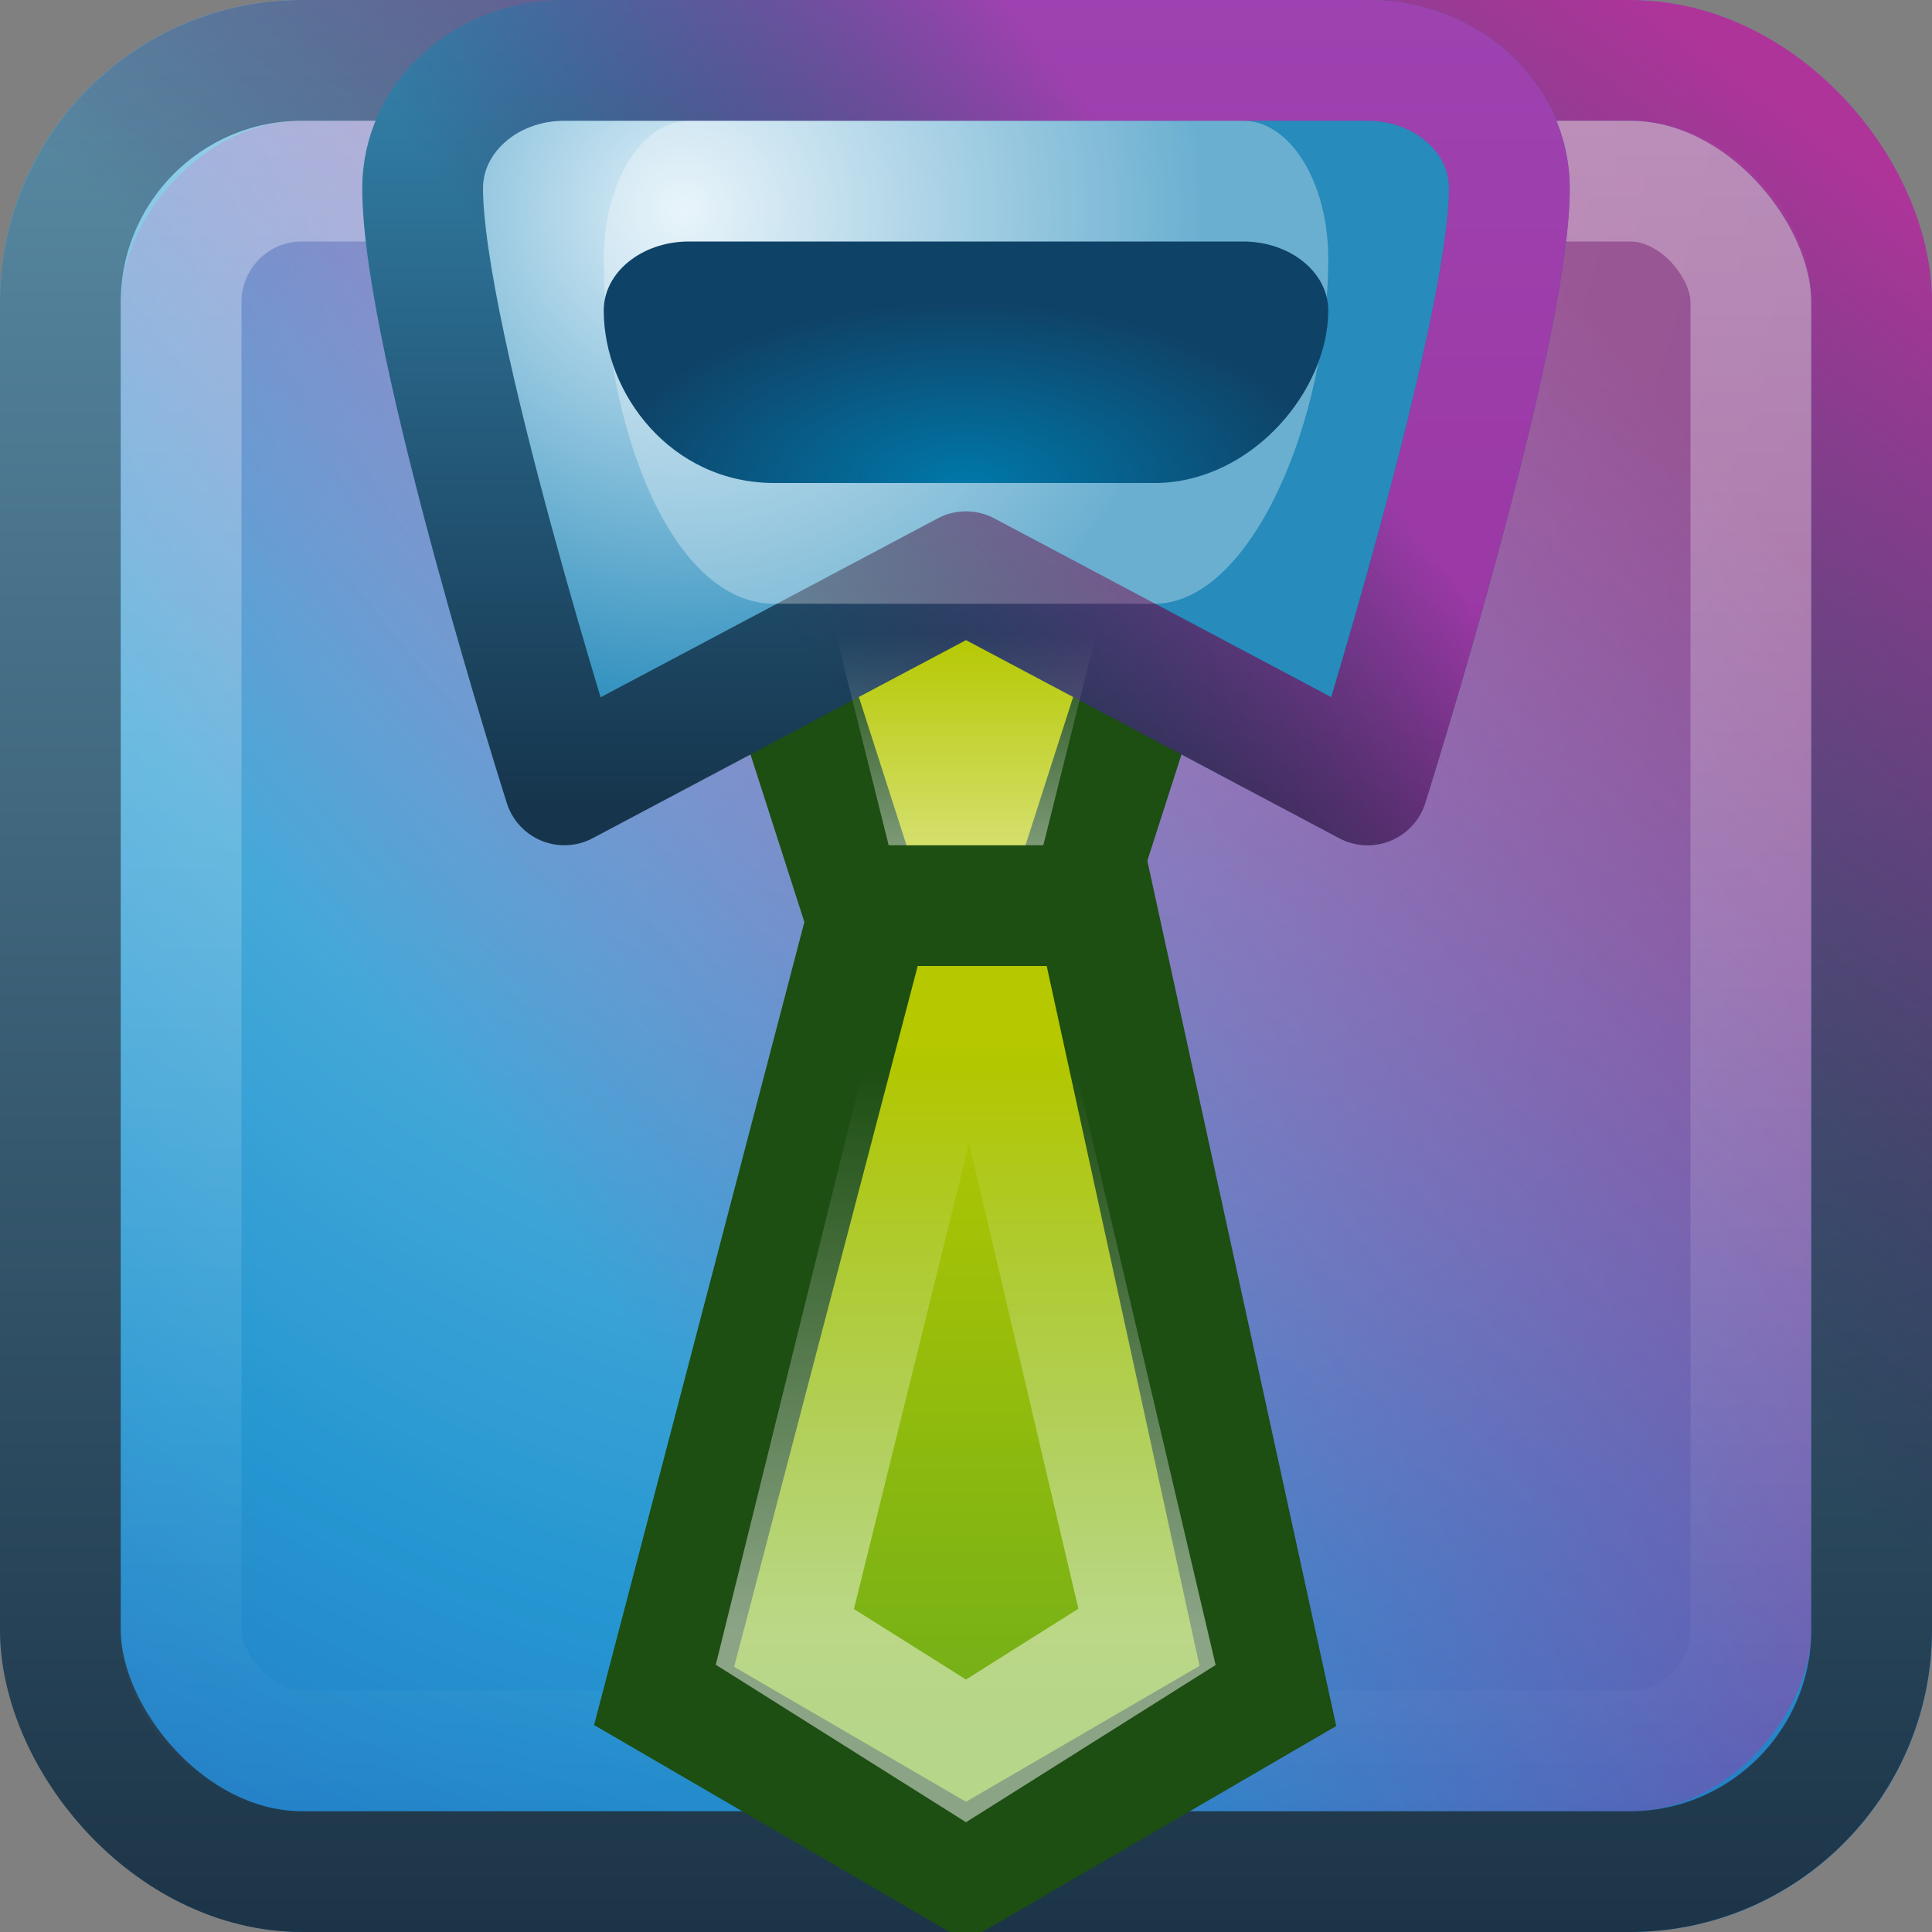 <?xml version="1.0" encoding="UTF-8" standalone="no"?>
<svg
   xmlns:dc="http://purl.org/dc/elements/1.1/"
   xmlns:cc="http://creativecommons.org/ns#"
   xmlns:rdf="http://www.w3.org/1999/02/22-rdf-syntax-ns#"
   xmlns:svg="http://www.w3.org/2000/svg"
   xmlns="http://www.w3.org/2000/svg"
   xmlns:xlink="http://www.w3.org/1999/xlink"
   xmlns:sodipodi="http://sodipodi.sourceforge.net/DTD/sodipodi-0.dtd"
   xmlns:inkscape="http://www.inkscape.org/namespaces/inkscape"
   viewBox="0 0 16 16"
   id="svg2"
   version="1.1"
   inkscape:version="0.48.4 r9939"
   width="100%"
   height="100%"
   sodipodi:docname="theme16.svg">
  <rect x="0" y="0" width="16" height="16" fill="#808080" stroke="none"/>
  <sodipodi:namedview
     pagecolor="#ffffff"
     bordercolor="#666666"
     borderopacity="1"
     objecttolerance="10"
     gridtolerance="10"
     guidetolerance="10"
     inkscape:pageopacity="0"
     inkscape:pageshadow="2"
     inkscape:window-width="1280"
     inkscape:window-height="975"
     id="namedview30"
     showgrid="true"
     inkscape:zoom="14.75"
     inkscape:cx="24.064874"
     inkscape:cy="6.2878077"
     inkscape:window-x="0"
     inkscape:window-y="24"
     inkscape:window-maximized="1"
     inkscape:current-layer="svg2"
     inkscape:snap-bbox="true">
    <inkscape:grid
       type="xygrid"
       id="grid3009" />
  </sodipodi:namedview>
  <defs
     id="defs4">
    <linearGradient
       inkscape:collect="always"
       xlink:href="#linearGradient3756-2"
       id="linearGradient3008-7"
       gradientUnits="userSpaceOnUse"
       y1="33.5"
       x2="8.423"
       y2="47.5"
       gradientTransform="matrix(1.182,0,0,1,-1.955,-32.5)"
       x1="8.423" />
    <linearGradient
       gradientUnits="userSpaceOnUse"
       id="linearGradient3756-2"
       x2="0"
       y1="32.844"
       y2="47.269">
      <stop
         offset="0"
         stop-color="#fff"
         stop-opacity=".669"
         id="stop20-9" />
      <stop
         offset="1"
         stop-color="#fff"
         stop-opacity="0"
         id="stop22-7" />
    </linearGradient>
    <filter
       id="filter3174-1"
       color-interpolation-filters="sRGB">
      <feGaussianBlur
         stdDeviation="1.71"
         id="feGaussianBlur3176-3" />
    </filter>
    <linearGradient
       gradientTransform="scale(1.006,0.994)"
       gradientUnits="userSpaceOnUse"
       id="ButtonShadow-1"
       y2="7.017"
       x2="45.448"
       y1="92.54"
       x1="45.448">
      <stop
         offset="0"
         style="stop-color:#000000;stop-opacity:1"
         id="stop3750-5" />
      <stop
         offset="1"
         style="stop-color:#000000;stop-opacity:0.588"
         id="stop3752-4" />
    </linearGradient>
    <filter
       id="filter3174-0-0"
       color-interpolation-filters="sRGB">
      <feGaussianBlur
         stdDeviation="1.71"
         id="feGaussianBlur3176-9-4" />
    </filter>
    <linearGradient
       gradientTransform="scale(1.006,0.994)"
       gradientUnits="userSpaceOnUse"
       id="ButtonShadow-3-0"
       y2="7.017"
       x2="45.448"
       y1="92.54"
       x1="45.448">
      <stop
         offset="0"
         style="stop-color:#000000;stop-opacity:1"
         id="stop3750-8-24" />
      <stop
         offset="1"
         style="stop-color:#000000;stop-opacity:0.588"
         id="stop3752-1-14" />
    </linearGradient>
    <linearGradient
       y2="7.017"
       x2="45.448"
       y1="92.54"
       x1="45.448"
       gradientTransform="scale(1.006,0.994)"
       gradientUnits="userSpaceOnUse"
       id="linearGradient3259"
       xlink:href="#ButtonShadow-30"
       inkscape:collect="always" />
    <linearGradient
       y2="7.017"
       x2="45.448"
       y1="92.54"
       x1="45.448"
       gradientTransform="scale(1.006,0.994)"
       gradientUnits="userSpaceOnUse"
       id="linearGradient3257"
       xlink:href="#ButtonShadow-3-4"
       inkscape:collect="always" />
    <filter
       id="filter3174-5"
       color-interpolation-filters="sRGB">
      <feGaussianBlur
         stdDeviation="1.71"
         id="feGaussianBlur3176-91" />
    </filter>
    <linearGradient
       gradientTransform="scale(1.006,0.994)"
       gradientUnits="userSpaceOnUse"
       id="ButtonShadow-30"
       y2="7.017"
       x2="45.448"
       y1="92.54"
       x1="45.448">
      <stop
         offset="0"
         style="stop-color:#000000;stop-opacity:1"
         id="stop3750-4" />
      <stop
         offset="1"
         style="stop-color:#000000;stop-opacity:0.588"
         id="stop3752-0" />
    </linearGradient>
    <filter
       id="filter3174-0-3"
       color-interpolation-filters="sRGB">
      <feGaussianBlur
         stdDeviation="1.71"
         id="feGaussianBlur3176-9-1" />
    </filter>
    <linearGradient
       gradientTransform="scale(1.006,0.994)"
       gradientUnits="userSpaceOnUse"
       id="ButtonShadow-3-4"
       y2="7.017"
       x2="45.448"
       y1="92.54"
       x1="45.448">
      <stop
         offset="0"
         style="stop-color:#000000;stop-opacity:1"
         id="stop3750-8-2" />
      <stop
         offset="1"
         style="stop-color:#000000;stop-opacity:0.588"
         id="stop3752-1-1" />
    </linearGradient>
    <filter
       id="filter3174-8"
       color-interpolation-filters="sRGB">
      <feGaussianBlur
         stdDeviation="1.71"
         id="feGaussianBlur3176-92" />
    </filter>
    <linearGradient
       gradientTransform="scale(1.006,0.994)"
       gradientUnits="userSpaceOnUse"
       id="ButtonShadow-7"
       y2="7.017"
       x2="45.448"
       y1="92.54"
       x1="45.448">
      <stop
         offset="0"
         style="stop-color:#000000;stop-opacity:1"
         id="stop3750-2" />
      <stop
         offset="1"
         style="stop-color:#000000;stop-opacity:0.588"
         id="stop3752-55" />
    </linearGradient>
    <filter
       id="filter3174-0-2"
       color-interpolation-filters="sRGB">
      <feGaussianBlur
         stdDeviation="1.71"
         id="feGaussianBlur3176-9-9" />
    </filter>
    <linearGradient
       gradientTransform="scale(1.006,0.994)"
       gradientUnits="userSpaceOnUse"
       id="ButtonShadow-3-8"
       y2="7.017"
       x2="45.448"
       y1="92.54"
       x1="45.448">
      <stop
         offset="0"
         style="stop-color:#000000;stop-opacity:1"
         id="stop3750-8-0" />
      <stop
         offset="1"
         style="stop-color:#000000;stop-opacity:0.588"
         id="stop3752-1-3" />
    </linearGradient>
    <filter
       id="filter3174-2"
       color-interpolation-filters="sRGB">
      <feGaussianBlur
         stdDeviation="1.71"
         id="feGaussianBlur3176-2" />
    </filter>
    <linearGradient
       gradientTransform="scale(1.006,0.994)"
       gradientUnits="userSpaceOnUse"
       id="ButtonShadow-5"
       y2="7.017"
       x2="45.448"
       y1="92.54"
       x1="45.448">
      <stop
         offset="0"
         style="stop-color:#000000;stop-opacity:1"
         id="stop3750-6" />
      <stop
         offset="1"
         style="stop-color:#000000;stop-opacity:0.588"
         id="stop3752-5" />
    </linearGradient>
    <filter
       id="filter3174-0"
       color-interpolation-filters="sRGB">
      <feGaussianBlur
         stdDeviation="1.71"
         id="feGaussianBlur3176-9" />
    </filter>
    <linearGradient
       gradientTransform="scale(1.006,0.994)"
       gradientUnits="userSpaceOnUse"
       id="ButtonShadow-3"
       y2="7.017"
       x2="45.448"
       y1="92.54"
       x1="45.448">
      <stop
         offset="0"
         style="stop-color:#000000;stop-opacity:1"
         id="stop3750-8" />
      <stop
         offset="1"
         style="stop-color:#000000;stop-opacity:0.588"
         id="stop3752-1" />
    </linearGradient>
    <linearGradient
       x1="45.448"
       y1="92.54"
       x2="45.448"
       y2="7.017"
       id="ButtonShadow"
       gradientUnits="userSpaceOnUse"
       gradientTransform="scale(1.006,0.994)">
      <stop
         id="stop3750"
         style="stop-color:#000000;stop-opacity:1"
         offset="0" />
      <stop
         id="stop3752"
         style="stop-color:#000000;stop-opacity:0.588"
         offset="1" />
    </linearGradient>
    <filter
       color-interpolation-filters="sRGB"
       id="filter3174">
      <feGaussianBlur
         id="feGaussianBlur3176"
         stdDeviation="1.71" />
    </filter>
    <radialGradient
       inkscape:collect="always"
       xlink:href="#linearGradient4019-5-6"
       id="radialGradient3386-9"
       gradientUnits="userSpaceOnUse"
       gradientTransform="matrix(0,0.889,-0.8,0,46.899,-10.169)"
       cx="12.04"
       cy="48.623"
       fx="12.04"
       fy="48.623"
       r="20" />
    <linearGradient
       id="linearGradient4019-5-6">
      <stop
         offset="0"
         style="stop-color:#adcce1;stop-opacity:1;"
         id="stop4021-6-7" />
      <stop
         offset="0.262"
         style="stop-color:#6bbfe1;stop-opacity:1;"
         id="stop4023-7-4" />
      <stop
         offset="0.746"
         style="stop-color:#2596d1;stop-opacity:1;"
         id="stop4025-2-3" />
      <stop
         offset="1"
         style="stop-color:#2372c0;stop-opacity:1;"
         id="stop4027-0-3" />
    </linearGradient>
    <linearGradient
       inkscape:collect="always"
       xlink:href="#linearGradient3851-7-5"
       id="linearGradient3383-4"
       gradientUnits="userSpaceOnUse"
       gradientTransform="matrix(1.051,0,0,1.051,88.1,-15.042)"
       x1="-74.29"
       y1="14.308"
       x2="-74.29"
       y2="29.527" />
    <linearGradient
       id="linearGradient3851-7-5">
      <stop
         id="stop3853-4-1"
         style="stop-color:#5b8da7;stop-opacity:1;"
         offset="0" />
      <stop
         id="stop3855-6-2"
         style="stop-color:#1c3447;stop-opacity:1;"
         offset="1" />
    </linearGradient>
    <linearGradient
       id="linearGradient3847-6">
      <stop
         offset="0"
         style="stop-color:#ae349a;stop-opacity:1;"
         id="stop3849-0" />
      <stop
         offset="1"
         style="stop-color:#450e58;stop-opacity:0;"
         id="stop3851-7" />
    </linearGradient>
    <linearGradient
       id="linearGradient3867-1">
      <stop
         offset="0"
         style="stop-color:#b135b0;stop-opacity:1;"
         id="stop3869-0" />
      <stop
         offset="1"
         style="stop-color:#4d164d;stop-opacity:0;"
         id="stop3871-7" />
    </linearGradient>
    <linearGradient
       id="linearGradient3909">
      <stop
         style="stop-color:#71af19;stop-opacity:1;"
         offset="0"
         id="stop3911" />
      <stop
         style="stop-color:#b5c800;stop-opacity:1;"
         offset="1"
         id="stop3913" />
    </linearGradient>
    <linearGradient
       id="linearGradient3831">
      <stop
         style="stop-color:#ae347c;stop-opacity:1;"
         offset="0"
         id="stop3833" />
      <stop
         style="stop-color:#ff0097;stop-opacity:0;"
         offset="1"
         id="stop3835" />
    </linearGradient>
    <linearGradient
       id="linearGradient4595">
      <stop
         offset="0"
         style="stop-color:#ffffff;stop-opacity:0;"
         id="stop4597" />
      <stop
         offset="1"
         style="stop-color:#ffffff;stop-opacity:0.487;"
         id="stop4603" />
    </linearGradient>
    <linearGradient
       id="linearGradient4529">
      <stop
         style="stop-color:#deeff8;stop-opacity:1;"
         offset="0"
         id="stop4531" />
      <stop
         style="stop-color:#278bbb;stop-opacity:1;"
         offset="1"
         id="stop4533" />
    </linearGradient>
    <linearGradient
       id="linearGradient4521">
      <stop
         style="stop-color:#0078a9;stop-opacity:1;"
         offset="0"
         id="stop4523" />
      <stop
         style="stop-color:#0f4267;stop-opacity:1;"
         offset="1"
         id="stop4525" />
    </linearGradient>
    <filter
       id="filter3174-07"
       color-interpolation-filters="sRGB">
      <feGaussianBlur
         stdDeviation="1.71"
         id="feGaussianBlur3176-20" />
    </filter>
    <linearGradient
       gradientTransform="scale(1.006,0.994)"
       gradientUnits="userSpaceOnUse"
       id="ButtonShadow-51"
       y2="7.017"
       x2="45.448"
       y1="92.54"
       x1="45.448">
      <stop
         offset="0"
         style="stop-color:#000000;stop-opacity:1"
         id="stop3750-3" />
      <stop
         offset="1"
         style="stop-color:#000000;stop-opacity:0.588"
         id="stop3752-9" />
    </linearGradient>
    <filter
       id="filter3174-0-9"
       color-interpolation-filters="sRGB">
      <feGaussianBlur
         stdDeviation="1.71"
         id="feGaussianBlur3176-9-96" />
    </filter>
    <linearGradient
       gradientTransform="scale(1.006,0.994)"
       gradientUnits="userSpaceOnUse"
       id="ButtonShadow-3-6"
       y2="7.017"
       x2="45.448"
       y1="92.54"
       x1="45.448">
      <stop
         offset="0"
         style="stop-color:#000000;stop-opacity:1"
         id="stop3750-8-6" />
      <stop
         offset="1"
         style="stop-color:#000000;stop-opacity:0.588"
         id="stop3752-1-2" />
    </linearGradient>
    <linearGradient
       id="linearGradient3851-9">
      <stop
         id="stop3853-5"
         style="stop-color:#3587b1;stop-opacity:1;"
         offset="0" />
      <stop
         id="stop3855-3"
         style="stop-color:#16354d;stop-opacity:1;"
         offset="1" />
    </linearGradient>
    <linearGradient
       id="linearGradient3851-7">
      <stop
         id="stop3853-4"
         style="stop-color:#5b8da7;stop-opacity:1;"
         offset="0" />
      <stop
         id="stop3855-6"
         style="stop-color:#1c3447;stop-opacity:1;"
         offset="1" />
    </linearGradient>
    <linearGradient
       id="linearGradient4019-5">
      <stop
         offset="0"
         style="stop-color:#adcce1;stop-opacity:1;"
         id="stop4021-6" />
      <stop
         offset="0.262"
         style="stop-color:#6bbfe1;stop-opacity:1;"
         id="stop4023-7" />
      <stop
         offset="0.746"
         style="stop-color:#2596d1;stop-opacity:1;"
         id="stop4025-2" />
      <stop
         offset="1"
         style="stop-color:#2372c0;stop-opacity:1;"
         id="stop4027-0" />
    </linearGradient>
    <filter
       id="filter3174-1-0"
       color-interpolation-filters="sRGB">
      <feGaussianBlur
         stdDeviation="1.71"
         id="feGaussianBlur3176-3-3" />
    </filter>
    <linearGradient
       gradientTransform="scale(1.006,0.994)"
       gradientUnits="userSpaceOnUse"
       id="ButtonShadow-1-4"
       y2="7.017"
       x2="45.448"
       y1="92.54"
       x1="45.448">
      <stop
         offset="0"
         style="stop-color:#000000;stop-opacity:1"
         id="stop3750-5-1" />
      <stop
         offset="1"
         style="stop-color:#000000;stop-opacity:0.588"
         id="stop3752-4-1" />
    </linearGradient>
    <filter
       id="filter3174-0-0-5"
       color-interpolation-filters="sRGB">
      <feGaussianBlur
         stdDeviation="1.71"
         id="feGaussianBlur3176-9-4-8" />
    </filter>
    <linearGradient
       gradientTransform="scale(1.006,0.994)"
       gradientUnits="userSpaceOnUse"
       id="ButtonShadow-3-0-3"
       y2="7.017"
       x2="45.448"
       y1="92.54"
       x1="45.448">
      <stop
         offset="0"
         style="stop-color:#000000;stop-opacity:1"
         id="stop3750-8-24-4" />
      <stop
         offset="1"
         style="stop-color:#000000;stop-opacity:0.588"
         id="stop3752-1-14-8" />
    </linearGradient>
    <filter
       id="filter3174-5-7"
       color-interpolation-filters="sRGB">
      <feGaussianBlur
         stdDeviation="1.71"
         id="feGaussianBlur3176-91-9" />
    </filter>
    <linearGradient
       gradientTransform="scale(1.006,0.994)"
       gradientUnits="userSpaceOnUse"
       id="ButtonShadow-30-0"
       y2="7.017"
       x2="45.448"
       y1="92.54"
       x1="45.448">
      <stop
         offset="0"
         style="stop-color:#000000;stop-opacity:1"
         id="stop3750-4-1" />
      <stop
         offset="1"
         style="stop-color:#000000;stop-opacity:0.588"
         id="stop3752-0-5" />
    </linearGradient>
    <filter
       id="filter3174-0-3-6"
       color-interpolation-filters="sRGB">
      <feGaussianBlur
         stdDeviation="1.71"
         id="feGaussianBlur3176-9-1-8" />
    </filter>
    <linearGradient
       gradientTransform="scale(1.006,0.994)"
       gradientUnits="userSpaceOnUse"
       id="ButtonShadow-3-4-0"
       y2="7.017"
       x2="45.448"
       y1="92.54"
       x1="45.448">
      <stop
         offset="0"
         style="stop-color:#000000;stop-opacity:1"
         id="stop3750-8-2-0" />
      <stop
         offset="1"
         style="stop-color:#000000;stop-opacity:0.588"
         id="stop3752-1-1-0" />
    </linearGradient>
    <linearGradient
       id="linearGradient4085-3">
      <stop
         offset="0"
         style="stop-color:#ffffff;stop-opacity:1"
         id="stop4087-1" />
      <stop
         offset="0.063"
         style="stop-color:#ffffff;stop-opacity:0.2"
         id="stop4089-1" />
      <stop
         offset="0.951"
         style="stop-color:#ffffff;stop-opacity:0.2"
         id="stop4091-4" />
      <stop
         offset="1"
         style="stop-color:#ffffff;stop-opacity:0.392"
         id="stop4093-0" />
    </linearGradient>
    <filter
       id="filter3174-8-6"
       color-interpolation-filters="sRGB">
      <feGaussianBlur
         stdDeviation="1.71"
         id="feGaussianBlur3176-92-1" />
    </filter>
    <linearGradient
       gradientTransform="scale(1.006,0.994)"
       gradientUnits="userSpaceOnUse"
       id="ButtonShadow-7-9"
       y2="7.017"
       x2="45.448"
       y1="92.54"
       x1="45.448">
      <stop
         offset="0"
         style="stop-color:#000000;stop-opacity:1"
         id="stop3750-2-5" />
      <stop
         offset="1"
         style="stop-color:#000000;stop-opacity:0.588"
         id="stop3752-55-4" />
    </linearGradient>
    <filter
       id="filter3174-0-2-6"
       color-interpolation-filters="sRGB">
      <feGaussianBlur
         stdDeviation="1.71"
         id="feGaussianBlur3176-9-9-8" />
    </filter>
    <linearGradient
       gradientTransform="scale(1.006,0.994)"
       gradientUnits="userSpaceOnUse"
       id="ButtonShadow-3-8-2"
       y2="7.017"
       x2="45.448"
       y1="92.54"
       x1="45.448">
      <stop
         offset="0"
         style="stop-color:#000000;stop-opacity:1"
         id="stop3750-8-0-8" />
      <stop
         offset="1"
         style="stop-color:#000000;stop-opacity:0.588"
         id="stop3752-1-3-1" />
    </linearGradient>
    <filter
       id="filter3174-2-3"
       color-interpolation-filters="sRGB">
      <feGaussianBlur
         stdDeviation="1.71"
         id="feGaussianBlur3176-2-4" />
    </filter>
    <linearGradient
       gradientTransform="scale(1.006,0.994)"
       gradientUnits="userSpaceOnUse"
       id="ButtonShadow-5-2"
       y2="7.017"
       x2="45.448"
       y1="92.54"
       x1="45.448">
      <stop
         offset="0"
         style="stop-color:#000000;stop-opacity:1"
         id="stop3750-6-4" />
      <stop
         offset="1"
         style="stop-color:#000000;stop-opacity:0.588"
         id="stop3752-5-3" />
    </linearGradient>
    <filter
       id="filter3174-0-8"
       color-interpolation-filters="sRGB">
      <feGaussianBlur
         stdDeviation="1.71"
         id="feGaussianBlur3176-9-0" />
    </filter>
    <linearGradient
       gradientTransform="scale(1.006,0.994)"
       gradientUnits="userSpaceOnUse"
       id="ButtonShadow-3-69"
       y2="7.017"
       x2="45.448"
       y1="92.54"
       x1="45.448">
      <stop
         offset="0"
         style="stop-color:#000000;stop-opacity:1"
         id="stop3750-8-04" />
      <stop
         offset="1"
         style="stop-color:#000000;stop-opacity:0.588"
         id="stop3752-1-0" />
    </linearGradient>
    <linearGradient
       x1="45.448"
       y1="92.54"
       x2="45.448"
       y2="7.017"
       id="ButtonShadow-78"
       gradientUnits="userSpaceOnUse"
       gradientTransform="scale(1.006,0.994)">
      <stop
         id="stop3750-45"
         style="stop-color:#000000;stop-opacity:1"
         offset="0" />
      <stop
         id="stop3752-7"
         style="stop-color:#000000;stop-opacity:0.588"
         offset="1" />
    </linearGradient>
    <filter
       color-interpolation-filters="sRGB"
       id="filter3174-7">
      <feGaussianBlur
         id="feGaussianBlur3176-4"
         stdDeviation="1.71" />
    </filter>
    <linearGradient
       inkscape:collect="always"
       xlink:href="#ButtonShadow-78"
       id="linearGradient3479"
       gradientUnits="userSpaceOnUse"
       gradientTransform="scale(1.006,0.994)"
       x1="45.448"
       y1="92.54"
       x2="45.448"
       y2="7.017" />
    <linearGradient
       inkscape:collect="always"
       xlink:href="#ButtonShadow-5-2"
       id="linearGradient3487"
       gradientUnits="userSpaceOnUse"
       gradientTransform="scale(1.006,0.994)"
       x1="45.448"
       y1="92.54"
       x2="45.448"
       y2="7.017" />
    <linearGradient
       inkscape:collect="always"
       xlink:href="#ButtonShadow-3-69"
       id="linearGradient3489"
       gradientUnits="userSpaceOnUse"
       gradientTransform="scale(1.006,0.994)"
       x1="45.448"
       y1="92.54"
       x2="45.448"
       y2="7.017" />
    <linearGradient
       inkscape:collect="always"
       xlink:href="#ButtonShadow-7-9"
       id="linearGradient3491"
       gradientUnits="userSpaceOnUse"
       gradientTransform="scale(1.006,0.994)"
       x1="45.448"
       y1="92.54"
       x2="45.448"
       y2="7.017" />
    <linearGradient
       inkscape:collect="always"
       xlink:href="#ButtonShadow-3-8-2"
       id="linearGradient3493"
       gradientUnits="userSpaceOnUse"
       gradientTransform="scale(1.006,0.994)"
       x1="45.448"
       y1="92.54"
       x2="45.448"
       y2="7.017" />
    <linearGradient
       inkscape:collect="always"
       xlink:href="#ButtonShadow-30-0"
       id="linearGradient3497"
       gradientUnits="userSpaceOnUse"
       gradientTransform="scale(1.006,0.994)"
       x1="45.448"
       y1="92.54"
       x2="45.448"
       y2="7.017" />
    <linearGradient
       inkscape:collect="always"
       xlink:href="#ButtonShadow-3-4-0"
       id="linearGradient3499"
       gradientUnits="userSpaceOnUse"
       gradientTransform="scale(1.006,0.994)"
       x1="45.448"
       y1="92.54"
       x2="45.448"
       y2="7.017" />
    <linearGradient
       inkscape:collect="always"
       xlink:href="#ButtonShadow-1-4"
       id="linearGradient3501"
       gradientUnits="userSpaceOnUse"
       gradientTransform="scale(1.006,0.994)"
       x1="45.448"
       y1="92.54"
       x2="45.448"
       y2="7.017" />
    <linearGradient
       inkscape:collect="always"
       xlink:href="#ButtonShadow-3-0-3"
       id="linearGradient3503"
       gradientUnits="userSpaceOnUse"
       gradientTransform="scale(1.006,0.994)"
       x1="45.448"
       y1="92.54"
       x2="45.448"
       y2="7.017" />
    <linearGradient
       inkscape:collect="always"
       xlink:href="#ButtonShadow-51"
       id="linearGradient3505"
       gradientUnits="userSpaceOnUse"
       gradientTransform="scale(1.006,0.994)"
       x1="45.448"
       y1="92.54"
       x2="45.448"
       y2="7.017" />
    <linearGradient
       inkscape:collect="always"
       xlink:href="#ButtonShadow-3-6"
       id="linearGradient3507"
       gradientUnits="userSpaceOnUse"
       gradientTransform="scale(1.006,0.994)"
       x1="45.448"
       y1="92.54"
       x2="45.448"
       y2="7.017" />
    <linearGradient
       inkscape:collect="always"
       xlink:href="#linearGradient3867-1"
       id="linearGradient3526"
       gradientUnits="userSpaceOnUse"
       gradientTransform="matrix(0.359,0,0,0.325,13.223,0.837)"
       x1="-7.36"
       y1="6.451"
       x2="-18.278"
       y2="14.061" />
    <linearGradient
       inkscape:collect="always"
       xlink:href="#linearGradient4595"
       id="linearGradient3529"
       gradientUnits="userSpaceOnUse"
       gradientTransform="matrix(0.321,0,0,0.527,1.561,-11.249)"
       x1="24.474"
       y1="31.305"
       x2="24.474"
       y2="35.1" />
    <radialGradient
       inkscape:collect="always"
       xlink:href="#linearGradient4521"
       id="radialGradient3532"
       gradientUnits="userSpaceOnUse"
       gradientTransform="matrix(0.333,0,0,0.167,-9.6250004e-7,1.292)"
       cx="24"
       cy="16.25"
       fx="24"
       fy="16.25"
       r="9" />
    <linearGradient
       inkscape:collect="always"
       xlink:href="#linearGradient4595"
       id="linearGradient3536"
       gradientUnits="userSpaceOnUse"
       gradientTransform="matrix(0.339,0,0,0.366,0.534,-2.238)"
       x1="24"
       y1="30.286"
       x2="24"
       y2="43" />
    <radialGradient
       inkscape:collect="always"
       xlink:href="#linearGradient4529"
       id="radialGradient3539"
       gradientUnits="userSpaceOnUse"
       gradientTransform="matrix(0.359,0,0,0.364,-0.227,0.39)"
       cx="16.391"
       cy="3.697"
       fx="16.391"
       fy="3.697"
       r="12" />
    <linearGradient
       inkscape:collect="always"
       xlink:href="#linearGradient3851-9"
       id="linearGradient3541"
       gradientUnits="userSpaceOnUse"
       gradientTransform="matrix(0.394,0,0,0.371,14.815,-0.658)"
       x1="-9.345"
       y1="1.695"
       x2="-9.345"
       y2="19.768" />
    <linearGradient
       inkscape:collect="always"
       xlink:href="#linearGradient3909"
       id="linearGradient3545"
       gradientUnits="userSpaceOnUse"
       gradientTransform="matrix(0.476,0,0,0.26,-3.071,3.422)"
       x1="24"
       y1="42"
       x2="24"
       y2="20" />
    <linearGradient
       inkscape:collect="always"
       xlink:href="#linearGradient3847-6"
       id="linearGradient3548"
       gradientUnits="userSpaceOnUse"
       gradientTransform="matrix(0.386,0,0,0.361,13.93,-1.484)"
       x1="1.739"
       y1="5.976"
       x2="-13.481"
       y2="25" />
    <linearGradient
       inkscape:collect="always"
       xlink:href="#linearGradient4085-3"
       id="linearGradient3572"
       gradientUnits="userSpaceOnUse"
       gradientTransform="matrix(0.373,0,0,0.373,16.9,-1.1)"
       x1="24"
       y1="5"
       x2="24"
       y2="43" />
    <linearGradient
       inkscape:collect="always"
       xlink:href="#linearGradient3851-7"
       id="linearGradient3589"
       gradientUnits="userSpaceOnUse"
       gradientTransform="matrix(0.765,0,0,0.765,66.716,-9.796)"
       x1="-48.676"
       y1="13.585"
       x2="-48.676"
       y2="33.561" />
    <linearGradient
       inkscape:collect="always"
       xlink:href="#linearGradient3831"
       id="linearGradient3592"
       gradientUnits="userSpaceOnUse"
       gradientTransform="matrix(0.35,0,0,0.35,-0.4,-16.4)"
       x1="39"
       y1="39"
       x2="14"
       y2="18" />
    <radialGradient
       inkscape:collect="always"
       xlink:href="#linearGradient4019-5"
       id="radialGradient3595"
       gradientUnits="userSpaceOnUse"
       gradientTransform="matrix(0,0.768,-0.691,0,42.056,-7.373)"
       cx="12.268"
       cy="23.436"
       fx="12.268"
       fy="23.436"
       r="20" />
  </defs>
  <rect
     ry="2.5"
     y="2.220446e-16"
     x="9.5367432e-07"
     height="16"
     width="16"
     id="rect3345"
     style="color:#000000;fill:url(#radialGradient3386-9);fill-opacity:1;fill-rule:nonzero;stroke:none;stroke-width:1;marker:none;visibility:visible;display:inline;overflow:visible;enable-background:accumulate" />
  <rect
     style="opacity:0.736;color:#000000;fill:url(#linearGradient3592);fill-opacity:1;fill-rule:nonzero;stroke:none;stroke-width:1;marker:none;visibility:visible;display:inline;overflow:visible;enable-background:accumulate"
     id="rect3059"
     y="-15"
     x="1"
     ry="1.5"
     height="14"
     width="14"
     transform="scale(1,-1)" />
  <rect
     style="color:#000000;fill:none;fill-opacity:1;fill-rule:nonzero;stroke:url(#linearGradient3383-4);stroke-width:1;stroke-linecap:round;stroke-linejoin:round;stroke-miterlimit:4;stroke-opacity:1;stroke-dasharray:none;stroke-dashoffset:0;marker:none;visibility:visible;display:inline;overflow:visible;enable-background:accumulate"
     id="rect3067"
     width="15"
     height="15"
     x="0.5"
     y="0.5"
     ry="2.004" />
  <rect
     style="color:#000000;fill:none;stroke:url(#linearGradient3008-7);stroke-width:1;stroke-linecap:butt;stroke-linejoin:miter;stroke-miterlimit:4;stroke-opacity:1;stroke-dasharray:none;stroke-dashoffset:0;marker:none;visibility:visible;display:inline;overflow:visible;enable-background:accumulate;opacity:0.5"
     id="rect3032"
     width="13"
     height="13"
     x="1.5"
     y="1.5"
     ry="1" />
  <g
     id="layer2"
     style="display:none"
     transform="translate(25.132,-206.447)">
    <rect
       width="86"
       height="85"
       rx="6"
       ry="6"
       x="5"
       y="7"
       id="rect3745"
       style="opacity:0.9;fill:url(#ButtonShadow);fill-opacity:1;fill-rule:nonzero;stroke:none;filter:url(#filter3174)" />
  </g>
  <g
     id="layer4"
     transform="translate(24.132,-205.447)" />
  <g
     id="g4574"
     transform="matrix(1.607,0,0,1.601,21.403,-32.227)" />
  <g
     id="layer4-9"
     transform="translate(-10.539,-196.493)" />
  <g
     id="layer2-7"
     style="display:none"
     transform="translate(49.461,-197.493)">
    <rect
       width="86"
       height="85"
       rx="6"
       ry="6"
       x="5"
       y="7"
       id="rect3745-3"
       style="opacity:0.9;fill:url(#ButtonShadow-5);fill-opacity:1;fill-rule:nonzero;stroke:none;filter:url(#filter3174-2)" />
  </g>
  <g
     id="layer2-0"
     style="display:none"
     transform="matrix(1.952,0,0,1.952,6.992,-414.742)">
    <rect
       width="86"
       height="85"
       rx="3.074"
       ry="3.074"
       x="5"
       y="7"
       id="rect3745-9"
       style="opacity:0.9;fill:url(#ButtonShadow-3);fill-opacity:1;fill-rule:nonzero;stroke:none;filter:url(#filter3174-0)" />
  </g>
  <g
     id="layer4-7"
     transform="matrix(1.952,0,0,1.952,6.992,-414.742)" />
  <g
     id="g4574-0"
     transform="matrix(1.607,0,0,1.601,22.074,-29.182)" />
  <g
     id="layer4-90"
     transform="translate(-9.868,-193.447)" />
  <g
     id="layer2-1"
     style="display:none"
     transform="translate(50.132,-194.447)">
    <rect
       width="86"
       height="85"
       rx="6"
       ry="6"
       x="5"
       y="7"
       id="rect3745-5"
       style="opacity:0.9;fill:url(#ButtonShadow-7);fill-opacity:1;fill-rule:nonzero;stroke:none;filter:url(#filter3174-8)" />
  </g>
  <g
     id="layer2-0-6"
     style="display:none"
     transform="matrix(1.952,0,0,1.952,7.663,-411.697)">
    <rect
       width="86"
       height="85"
       rx="3.074"
       ry="3.074"
       x="5"
       y="7"
       id="rect3745-9-3"
       style="opacity:0.9;fill:url(#ButtonShadow-3-8);fill-opacity:1;fill-rule:nonzero;stroke:none;filter:url(#filter3174-0-2)" />
  </g>
  <g
     id="layer4-7-0"
     transform="matrix(1.952,0,0,1.952,7.663,-411.697)" />
  <g
     id="g4574-9"
     transform="matrix(1.607,0,0,1.601,20.074,-28.182)" />
  <g
     id="layer4-3"
     transform="translate(-11.868,-192.447)" />
  <g
     id="layer2-01"
     style="display:none"
     transform="translate(48.132,-193.447)">
    <rect
       width="86"
       height="85"
       rx="6"
       ry="6"
       x="5"
       y="7"
       id="rect3745-8"
       style="opacity:0.9;fill:url(#linearGradient3259);fill-opacity:1;fill-rule:nonzero;stroke:none;filter:url(#filter3174-5)" />
  </g>
  <g
     id="layer2-0-8"
     style="display:none"
     transform="matrix(1.952,0,0,1.952,5.663,-410.697)">
    <rect
       width="86"
       height="85"
       rx="3.074"
       ry="3.074"
       x="5"
       y="7"
       id="rect3745-9-2"
       style="opacity:0.9;fill:url(#linearGradient3257);fill-opacity:1;fill-rule:nonzero;stroke:none;filter:url(#filter3174-0-3)" />
  </g>
  <g
     id="layer4-7-01"
     transform="matrix(1.952,0,0,1.952,5.663,-410.697)" />
  <g
     id="g4574-2"
     transform="matrix(1.607,0,0,1.601,23.074,-27.182)" />
  <g
     id="layer4-5"
     transform="translate(-8.868,-191.447)" />
  <g
     id="layer2-72"
     style="display:none"
     transform="translate(51.132,-192.447)">
    <rect
       width="86"
       height="85"
       rx="6"
       ry="6"
       x="5"
       y="7"
       id="rect3745-4"
       style="opacity:0.9;fill:url(#ButtonShadow-1);fill-opacity:1;fill-rule:nonzero;stroke:none;filter:url(#filter3174-1)" />
  </g>
  <g
     id="layer2-0-1"
     style="display:none"
     transform="matrix(1.952,0,0,1.952,8.663,-409.697)">
    <rect
       width="86"
       height="85"
       rx="3.074"
       ry="3.074"
       x="5"
       y="7"
       id="rect3745-9-6"
       style="opacity:0.9;fill:url(#ButtonShadow-3-0);fill-opacity:1;fill-rule:nonzero;stroke:none;filter:url(#filter3174-0-0)" />
  </g>
  <g
     id="layer4-7-04"
     transform="matrix(1.952,0,0,1.952,8.663,-409.697)" />
  <g
     id="layer2-129"
     style="display:none"
     transform="matrix(0.727,0,0,0.727,20.921,-149)">
    <rect
       width="86"
       height="85"
       rx="8.25"
       ry="8.25"
       x="5"
       y="7"
       id="rect3745-1"
       style="opacity:0.9;fill:url(#linearGradient3479);fill-opacity:1;fill-rule:nonzero;stroke:none;filter:url(#filter3174-7)" />
  </g>
  <g
     id="layer4-1"
     transform="matrix(0.727,0,0,0.727,20.194,-148.273)" />
  <g
     id="g4574-7"
     transform="matrix(1.169,0,0,1.164,18.209,-22.295)" />
  <g
     id="layer4-9-5"
     transform="matrix(0.727,0,0,0.727,-5.021,-141.76)" />
  <g
     id="layer2-7-0"
     style="display:none"
     transform="matrix(0.727,0,0,0.727,38.615,-142.488)">
    <rect
       width="86"
       height="85"
       rx="8.25"
       ry="8.25"
       x="5"
       y="7"
       id="rect3745-3-0"
       style="opacity:0.9;fill:url(#linearGradient3487);fill-opacity:1;fill-rule:nonzero;stroke:none;filter:url(#filter3174-2-3)" />
  </g>
  <g
     id="layer2-0-5"
     style="display:none"
     transform="matrix(1.419,0,0,1.419,7.728,-300.487)">
    <rect
       width="86"
       height="85"
       rx="4.227"
       ry="4.227"
       x="5"
       y="7"
       id="rect3745-9-20"
       style="opacity:0.9;fill:url(#linearGradient3489);fill-opacity:1;fill-rule:nonzero;stroke:none;filter:url(#filter3174-0-8)" />
  </g>
  <g
     id="layer4-7-4"
     transform="matrix(1.419,0,0,1.419,7.728,-300.487)" />
  <g
     id="g4574-0-2"
     transform="matrix(1.169,0,0,1.164,18.697,-20.08)" />
  <g
     id="layer4-90-2"
     transform="matrix(0.727,0,0,0.727,-4.533,-139.546)" />
  <g
     id="layer2-1-5"
     style="display:none"
     transform="matrix(0.727,0,0,0.727,39.103,-140.273)">
    <rect
       width="86"
       height="85"
       rx="8.25"
       ry="8.25"
       x="5"
       y="7"
       id="rect3745-5-7"
       style="opacity:0.9;fill:url(#linearGradient3491);fill-opacity:1;fill-rule:nonzero;stroke:none;filter:url(#filter3174-8-6)" />
  </g>
  <g
     id="layer2-0-6-2"
     style="display:none"
     transform="matrix(1.419,0,0,1.419,8.216,-298.272)">
    <rect
       width="86"
       height="85"
       rx="4.227"
       ry="4.227"
       x="5"
       y="7"
       id="rect3745-9-3-6"
       style="opacity:0.9;fill:url(#linearGradient3493);fill-opacity:1;fill-rule:nonzero;stroke:none;filter:url(#filter3174-0-2-6)" />
  </g>
  <g
     id="layer4-7-0-3"
     transform="matrix(1.419,0,0,1.419,8.216,-298.272)" />
  <g
     id="g4574-9-1"
     transform="matrix(1.169,0,0,1.164,17.243,-19.353)" />
  <g
     id="layer4-3-2"
     transform="matrix(0.727,0,0,0.727,-5.988,-138.818)" />
  <g
     id="layer2-01-7"
     style="display:none"
     transform="matrix(0.727,0,0,0.727,37.649,-139.546)">
    <rect
       width="86"
       height="85"
       rx="8.25"
       ry="8.25"
       x="5"
       y="7"
       id="rect3745-8-1"
       style="opacity:0.9;fill:url(#linearGradient3497);fill-opacity:1;fill-rule:nonzero;stroke:none;filter:url(#filter3174-5-7)" />
  </g>
  <g
     id="layer2-0-8-7"
     style="display:none"
     transform="matrix(1.419,0,0,1.419,6.762,-297.545)">
    <rect
       width="86"
       height="85"
       rx="4.227"
       ry="4.227"
       x="5"
       y="7"
       id="rect3745-9-2-7"
       style="opacity:0.9;fill:url(#linearGradient3499);fill-opacity:1;fill-rule:nonzero;stroke:none;filter:url(#filter3174-0-3-6)" />
  </g>
  <g
     id="layer4-7-01-6"
     transform="matrix(1.419,0,0,1.419,6.762,-297.545)" />
  <g
     id="g4574-2-8"
     transform="matrix(1.169,0,0,1.164,19.424,-18.625)" />
  <g
     id="layer4-5-0"
     transform="matrix(0.727,0,0,0.727,-3.806,-138.091)" />
  <g
     id="layer2-72-6"
     style="display:none"
     transform="matrix(0.727,0,0,0.727,39.831,-138.818)">
    <rect
       width="86"
       height="85"
       rx="8.25"
       ry="8.25"
       x="5"
       y="7"
       id="rect3745-4-4"
       style="opacity:0.9;fill:url(#linearGradient3501);fill-opacity:1;fill-rule:nonzero;stroke:none;filter:url(#filter3174-1-0)" />
  </g>
  <g
     id="layer2-0-1-3"
     style="display:none"
     transform="matrix(1.419,0,0,1.419,8.944,-296.818)">
    <rect
       width="86"
       height="85"
       rx="4.227"
       ry="4.227"
       x="5"
       y="7"
       id="rect3745-9-6-0"
       style="opacity:0.9;fill:url(#linearGradient3503);fill-opacity:1;fill-rule:nonzero;stroke:none;filter:url(#filter3174-0-0-5)" />
  </g>
  <g
     id="layer4-7-04-5"
     transform="matrix(1.419,0,0,1.419,8.944,-296.818)" />
  <g
     id="g4574-25"
     transform="matrix(1.169,0,0,1.164,16.515,-19.353)" />
  <g
     id="layer4-8"
     transform="matrix(0.727,0,0,0.727,-6.715,-138.818)" />
  <g
     id="layer2-12"
     style="display:none"
     transform="matrix(0.727,0,0,0.727,36.921,-139.546)">
    <rect
       width="86"
       height="85"
       rx="8.25"
       ry="8.25"
       x="5"
       y="7"
       id="rect3745-47"
       style="opacity:0.9;fill:url(#linearGradient3505);fill-opacity:1;fill-rule:nonzero;stroke:none;filter:url(#filter3174-07)" />
  </g>
  <g
     id="layer2-0-9"
     style="display:none"
     transform="matrix(1.419,0,0,1.419,6.035,-297.545)">
    <rect
       width="86"
       height="85"
       rx="4.227"
       ry="4.227"
       x="5"
       y="7"
       id="rect3745-9-60"
       style="opacity:0.9;fill:url(#linearGradient3507);fill-opacity:1;fill-rule:nonzero;stroke:none;filter:url(#filter3174-0-9)" />
  </g>
  <g
     id="layer4-7-9"
     transform="matrix(1.419,0,0,1.419,6.035,-297.545)" />
  <rect
     ry="2"
     y="0.5"
     x="0.5"
     height="14"
     width="15"
     id="rect3478"
     style="color:#000000;fill:none;stroke:url(#linearGradient3548);stroke-width:1;stroke-linecap:round;stroke-linejoin:round;stroke-miterlimit:4;stroke-opacity:1;stroke-dasharray:none;stroke-dashoffset:0;marker:none;visibility:visible;display:inline;overflow:visible;enable-background:accumulate" />
  <path
     style="color:#000000;fill:url(#linearGradient3545);fill-opacity:1;fill-rule:evenodd;stroke:#1d4e12;stroke-width:1;stroke-linecap:butt;stroke-linejoin:miter;stroke-miterlimit:4;stroke-opacity:1;stroke-dashoffset:0;marker:none;visibility:visible;display:inline;overflow:visible;enable-background:accumulate"
     d="m 7.214,7.5 1.857,0 L 10.5,14.045 8,15.5 5.5,14.045 z"
     id="rect4539"
     inkscape:connector-curvature="0"
     sodipodi:nodetypes="cccccc" />
  <path
     style="color:#000000;fill:#b5c800;fill-opacity:1;fill-rule:evenodd;stroke:#1d4e12;stroke-width:1;stroke-linecap:butt;stroke-linejoin:miter;stroke-miterlimit:4;stroke-opacity:1;stroke-dasharray:none;stroke-dashoffset:0;marker:none;visibility:visible;display:inline;overflow:visible;enable-background:accumulate"
     d="m 7.357,4.5 1.286,0 c 0.475,0 0.857,0.446 0.857,1 L 8.857,7.5 7.143,7.5 6.5,5.5 C 6.5,4.946 6.882,4.5 7.357,4.5 z"
     id="rect4355"
     inkscape:connector-curvature="0"
     sodipodi:nodetypes="ssccccs" />
  <path
     style="color:#000000;fill:url(#radialGradient3539);fill-opacity:1;stroke:url(#linearGradient3541);stroke-width:1;stroke-linecap:round;stroke-linejoin:round;stroke-miterlimit:4;stroke-opacity:1;stroke-dashoffset:0;marker:none;visibility:visible;display:inline;overflow:visible;enable-background:accumulate"
     d="m 4.674,0.5 6.652,0 C 11.976,0.5 12.5,0.972 12.5,1.559 12.5,2.776 11.326,6.5 11.326,6.5 L 8,4.735 4.674,6.5 C 4.674,6.5 3.5,2.81 3.5,1.559 3.5,0.972 4.024,0.5 4.674,0.5 z"
     id="rect3483"
     inkscape:connector-curvature="0"
     sodipodi:nodetypes="sscccccs" />
  <path
     sodipodi:nodetypes="cccccc"
     inkscape:connector-curvature="0"
     id="path4543"
     d="m 7.75,8.5 0.562,0 1.187,5.056 L 8,14.5 6.5,13.556 z"
     style="color:#000000;fill:none;stroke:url(#linearGradient3536);stroke-width:1;stroke-linecap:butt;stroke-linejoin:miter;stroke-miterlimit:4;stroke-opacity:1;stroke-dasharray:none;stroke-dashoffset:0;marker:none;visibility:visible;display:inline;overflow:visible;enable-background:accumulate" />
  <path
     sodipodi:nodetypes="ssccccs"
     inkscape:connector-curvature="0"
     id="path4353"
     d="M 5.706,1 10.294,1 C 10.685,1 11,1.51 11,2.143 11,3.462 10.377,4.961 9.588,5 L 6.412,5 C 5.559,5 5,3.524 5,2.143 5,1.51 5.315,1 5.706,1 z"
     style="color:#000000;fill:#ffffff;fill-opacity:0.314;stroke:none;stroke-width:1;marker:none;visibility:visible;display:inline;overflow:visible;enable-background:accumulate" />
  <path
     style="color:#000000;fill:url(#radialGradient3532);fill-opacity:1;stroke:none;stroke-width:1;marker:none;visibility:visible;display:inline;overflow:visible;enable-background:accumulate"
     d="M 5.706,2 10.294,2 C 10.685,2 11,2.255 11,2.571 11,3.231 10.377,3.981 9.588,4 L 6.412,4 C 5.559,4 5,3.262 5,2.571 5,2.255 5.315,2 5.706,2 z"
     id="rect4347"
     inkscape:connector-curvature="0"
     sodipodi:nodetypes="ssccccs" />
  <path
     style="color:#000000;fill:none;stroke:url(#linearGradient3529);stroke-width:1;stroke-linecap:round;stroke-linejoin:miter;stroke-miterlimit:4;stroke-opacity:1;stroke-dasharray:none;stroke-dashoffset:0;marker:none;visibility:visible;display:inline;overflow:visible;enable-background:accumulate"
     d="M 8.5,5.5 8.25,6.5 7.75,6.5 7.5,5.5 z"
     id="path3875"
     inkscape:connector-curvature="0"
     sodipodi:nodetypes="ccccc" />
  <path
     sodipodi:nodetypes="sscccccs"
     inkscape:connector-curvature="0"
     id="path3409"
     d="m 4.674,0.5 6.652,0 C 11.976,0.5 12.5,0.972 12.5,1.559 12.5,2.776 11.326,6.5 11.326,6.5 L 8,4.735 4.674,6.5 C 4.674,6.5 3.5,2.81 3.5,1.559 3.5,0.972 4.024,0.5 4.674,0.5 z"
     style="opacity:0.845;color:#000000;fill:none;stroke:url(#linearGradient3526);stroke-width:1;stroke-linecap:round;stroke-linejoin:round;stroke-miterlimit:4;stroke-opacity:1;stroke-dasharray:none;stroke-dashoffset:0;marker:none;visibility:visible;display:inline;overflow:visible;enable-background:accumulate" />
</svg>
